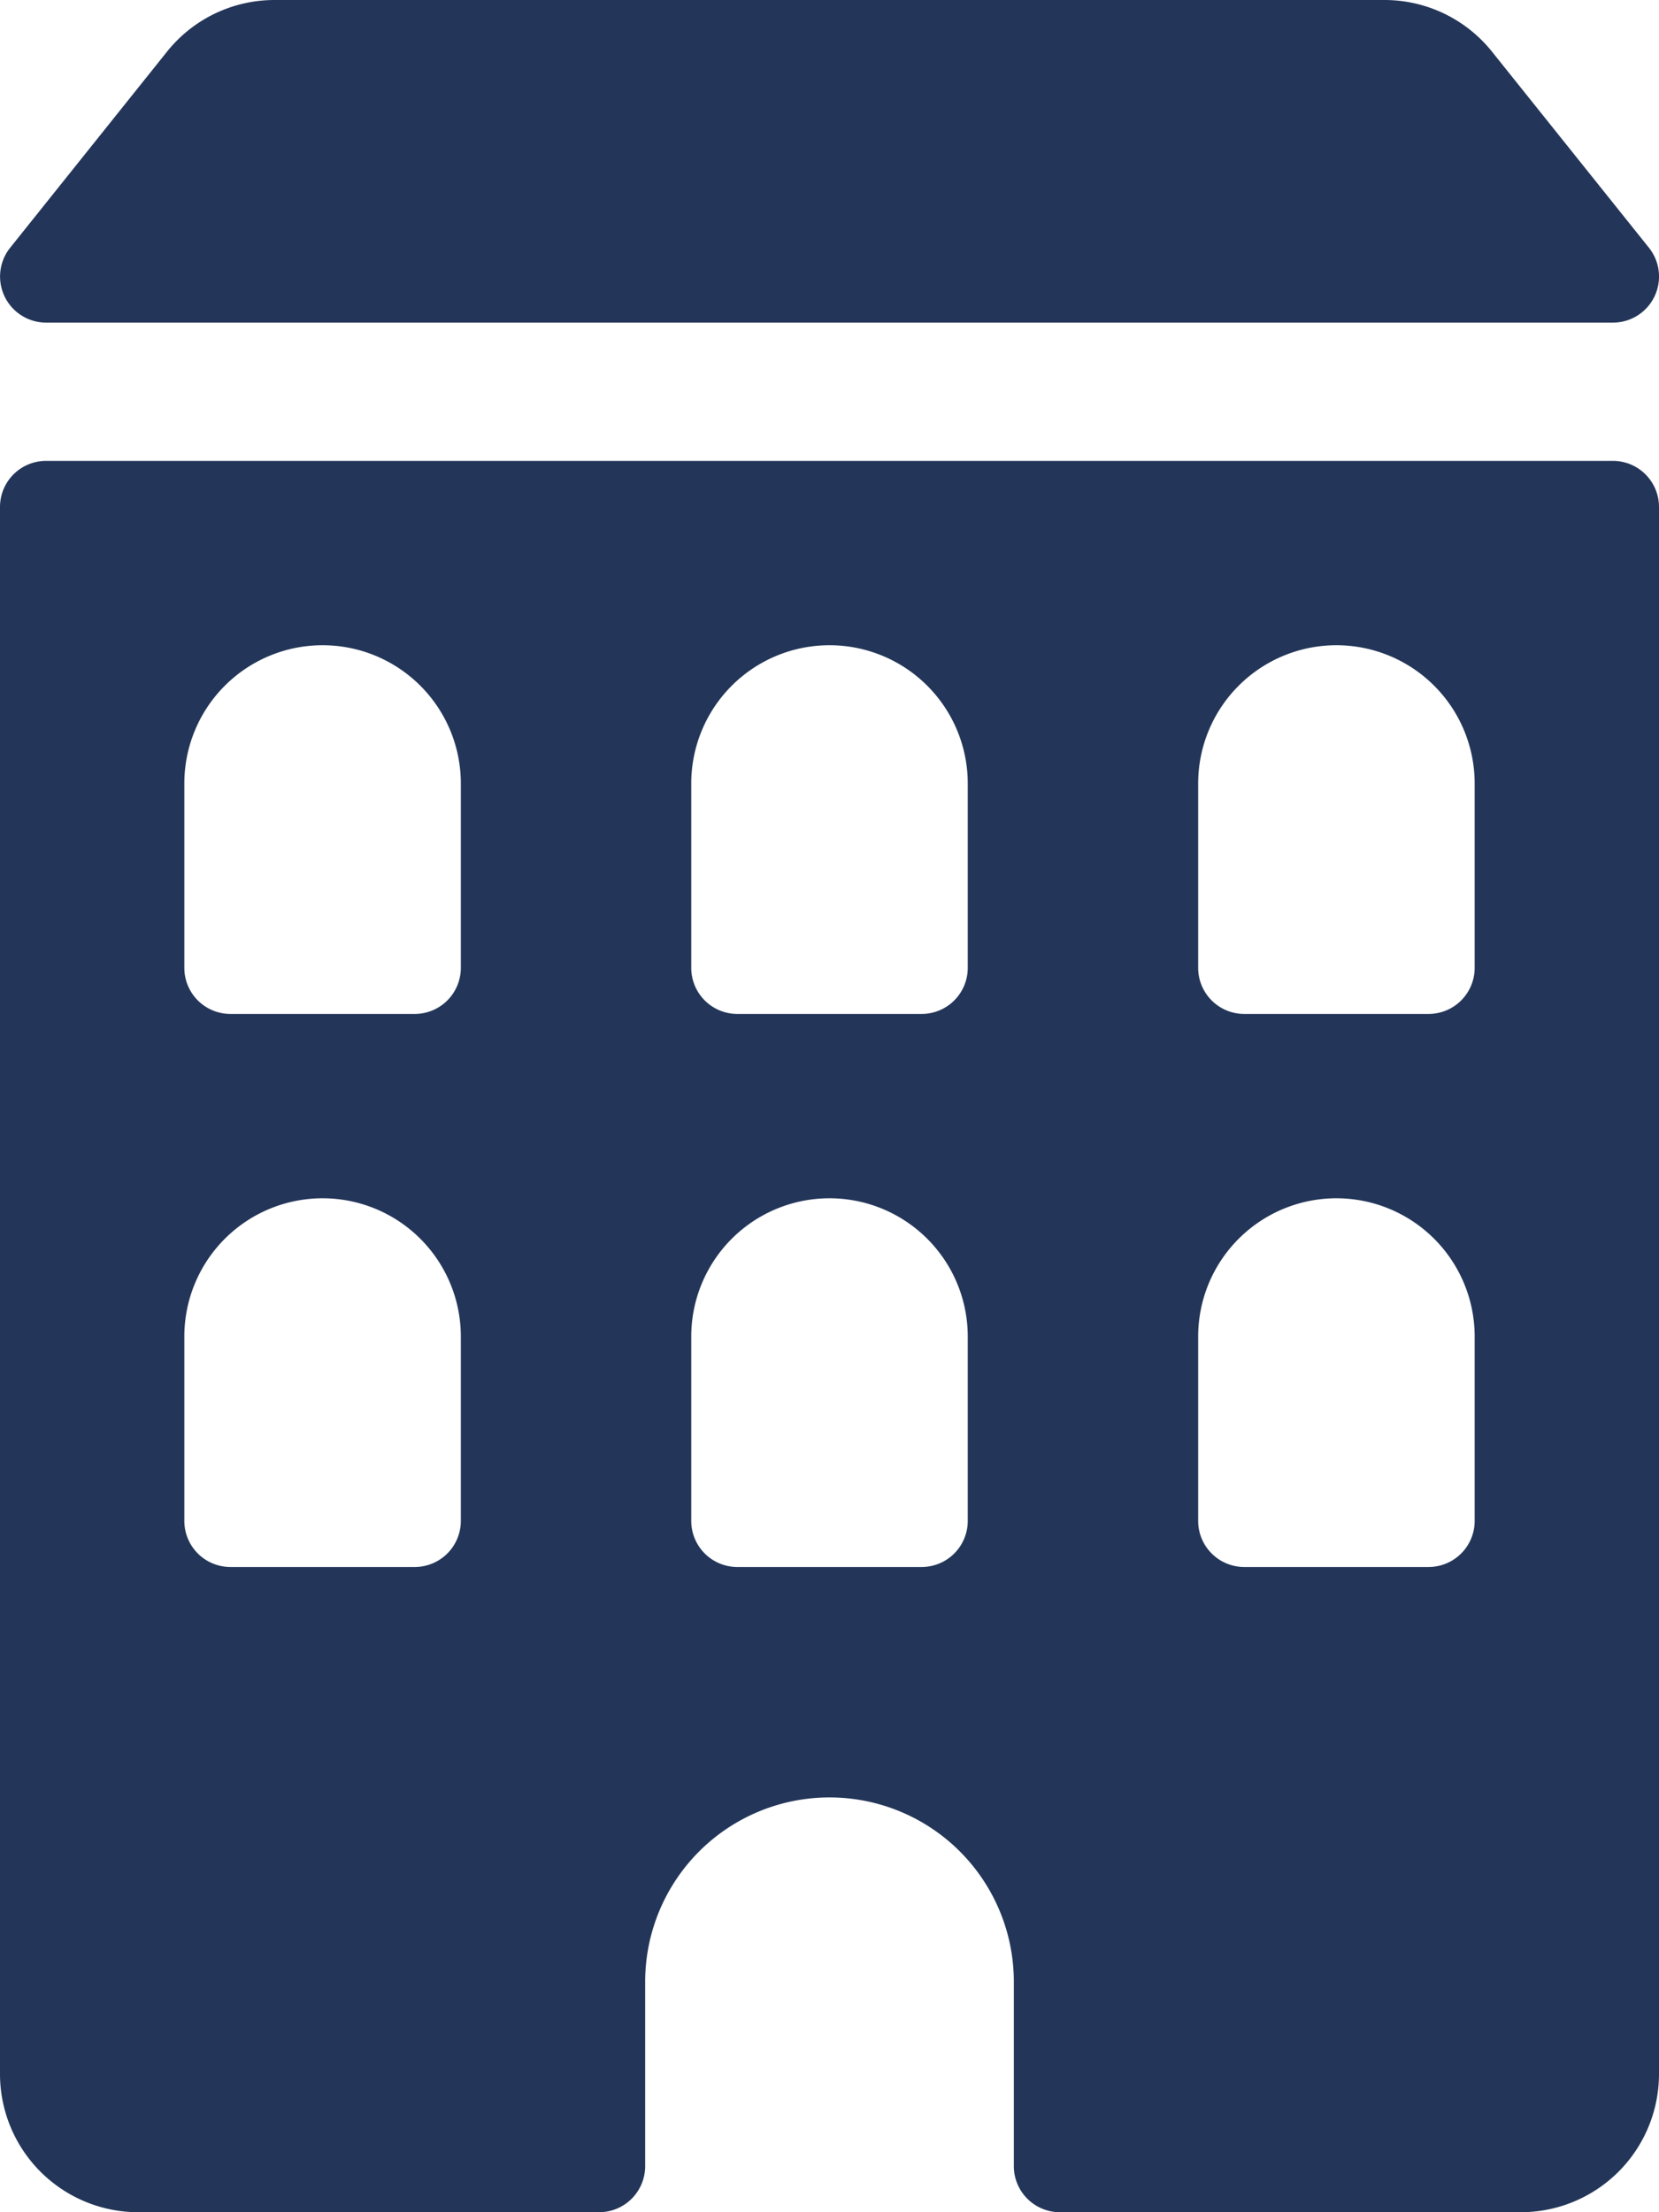 <svg xmlns="http://www.w3.org/2000/svg" width="18" height="24" viewBox="0 0 18 24">
  <g id="streamline-icon-building-1_40x40" data-name="streamline-icon-building-1@40x40" transform="translate(-5)">
    <path id="Path_3549" data-name="Path 3549" d="M5.5,3.5h17a.5.5,0,0,0,.391-.812L21.19.563A1.494,1.494,0,0,0,20.02,0H7.98A1.494,1.494,0,0,0,6.81.563L5.11,2.688A.5.5,0,0,0,5.5,3.5ZM22.5,5H5.5a.5.5,0,0,0-.5.5v17A1.5,1.5,0,0,0,6.5,24h5a.5.5,0,0,0,.5-.5v-2a2,2,0,1,1,4,0v2a.5.5,0,0,0,.5.5h5A1.5,1.5,0,0,0,23,22.5V5.5A.5.5,0,0,0,22.5,5ZM10,16.5a.5.5,0,0,1-.5.5h-2a.5.5,0,0,1-.5-.5v-2a1.5,1.5,0,0,1,3,0Zm0-6a.5.5,0,0,1-.5.5h-2a.5.5,0,0,1-.5-.5v-2a1.5,1.5,0,0,1,3,0Zm5.5,6a.5.5,0,0,1-.5.5H13a.5.5,0,0,1-.5-.5v-2a1.5,1.5,0,0,1,3,0Zm0-6a.5.5,0,0,1-.5.5H13a.5.5,0,0,1-.5-.5v-2a1.5,1.5,0,0,1,3,0Zm5.5,6a.5.5,0,0,1-.5.5h-2a.5.5,0,0,1-.5-.5v-2a1.5,1.5,0,0,1,3,0Zm0-6a.5.5,0,0,1-.5.5h-2a.5.5,0,0,1-.5-.5v-2a1.5,1.5,0,1,1,3,0Z" transform="translate(0 0)" fill="#233659"/>
  </g>
</svg>
